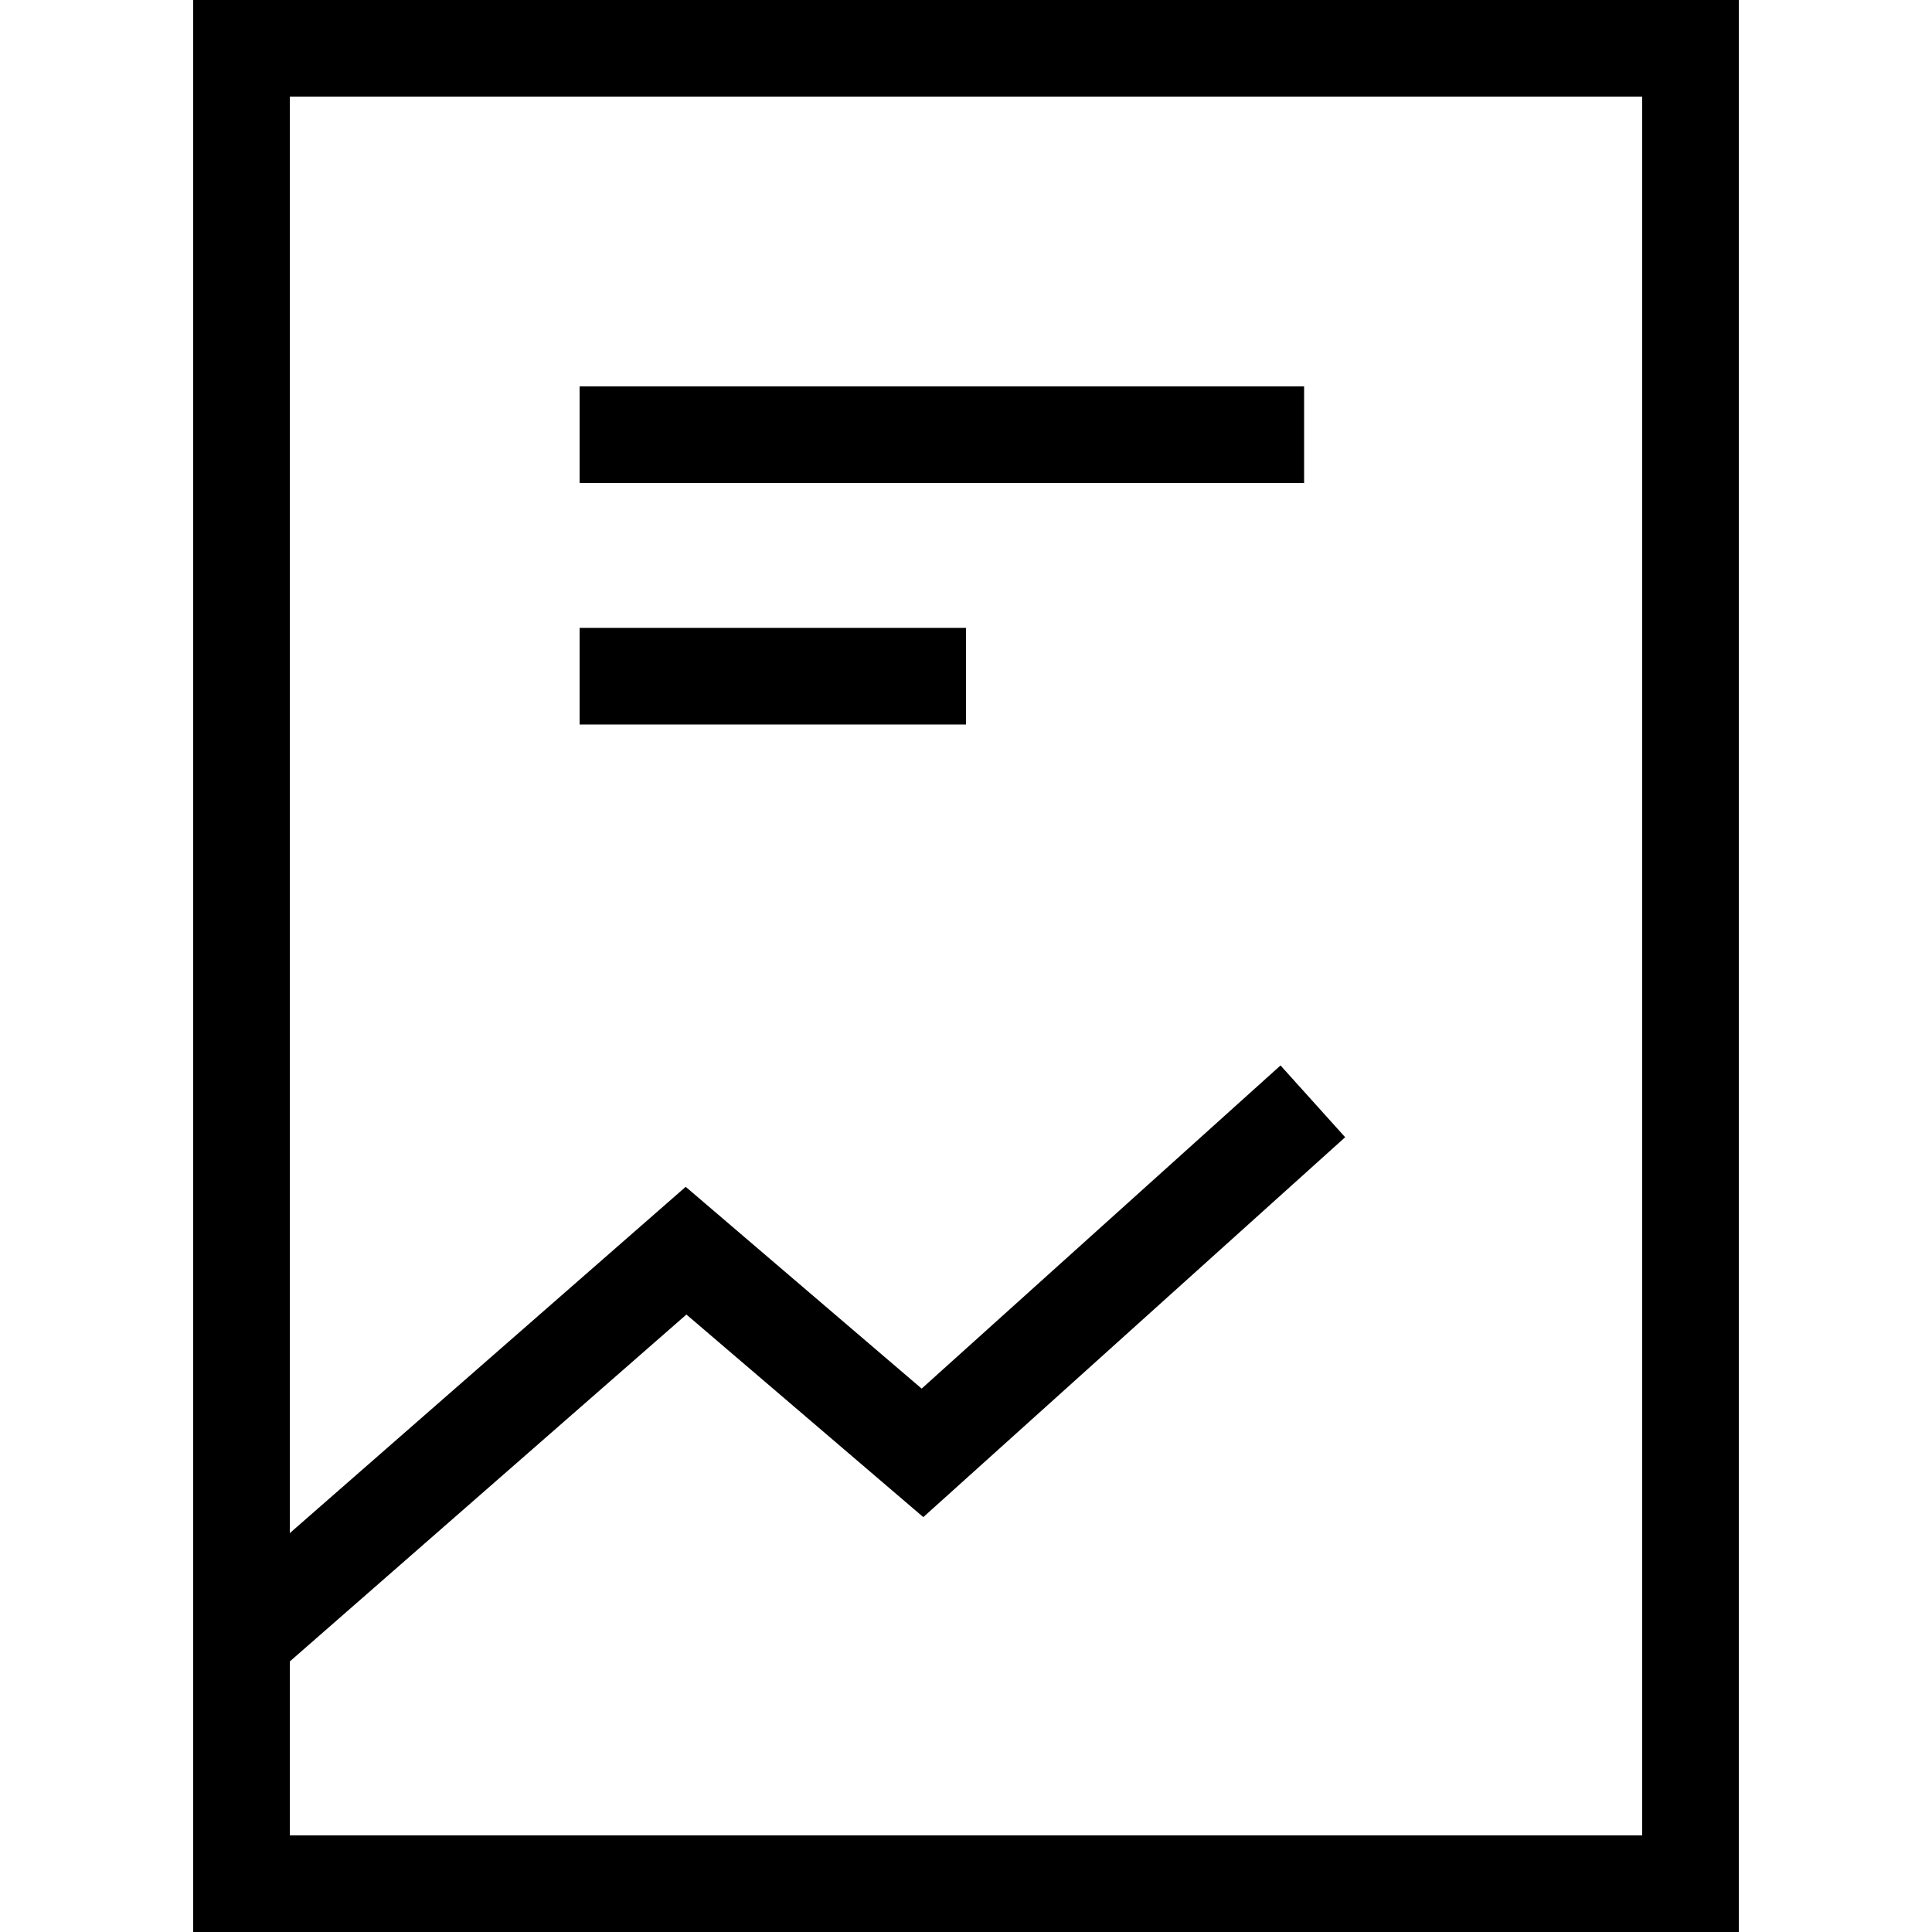 <svg id="ic_pm" xmlns="http://www.w3.org/2000/svg" width="40" height="40" viewBox="0 0 40 40">
  <rect id="Guide" width="40" height="40" fill="none" opacity="0.3"/>
  <g id="사각형_666" data-name="사각형 666" transform="translate(4)" fill="none" stroke="#000" stroke-width="2">
    <rect width="32" height="40" stroke="none"/>
    <rect x="1" y="1" width="30" height="38" fill="none"/>
  </g>
  <rect id="사각형_667" data-name="사각형 667" width="15" height="2" transform="translate(12 8)"/>
  <rect id="사각형_668" data-name="사각형 668" width="8" height="2" transform="translate(12 13)"/>
  <path id="패스_180" data-name="패스 180" d="M-4525.281,7607.375l9.251-8.092,4.895,4.186,8.082-7.278" transform="translate(4530.234 -7573.389)" fill="none" stroke="#000" stroke-width="2"/>
</svg>
